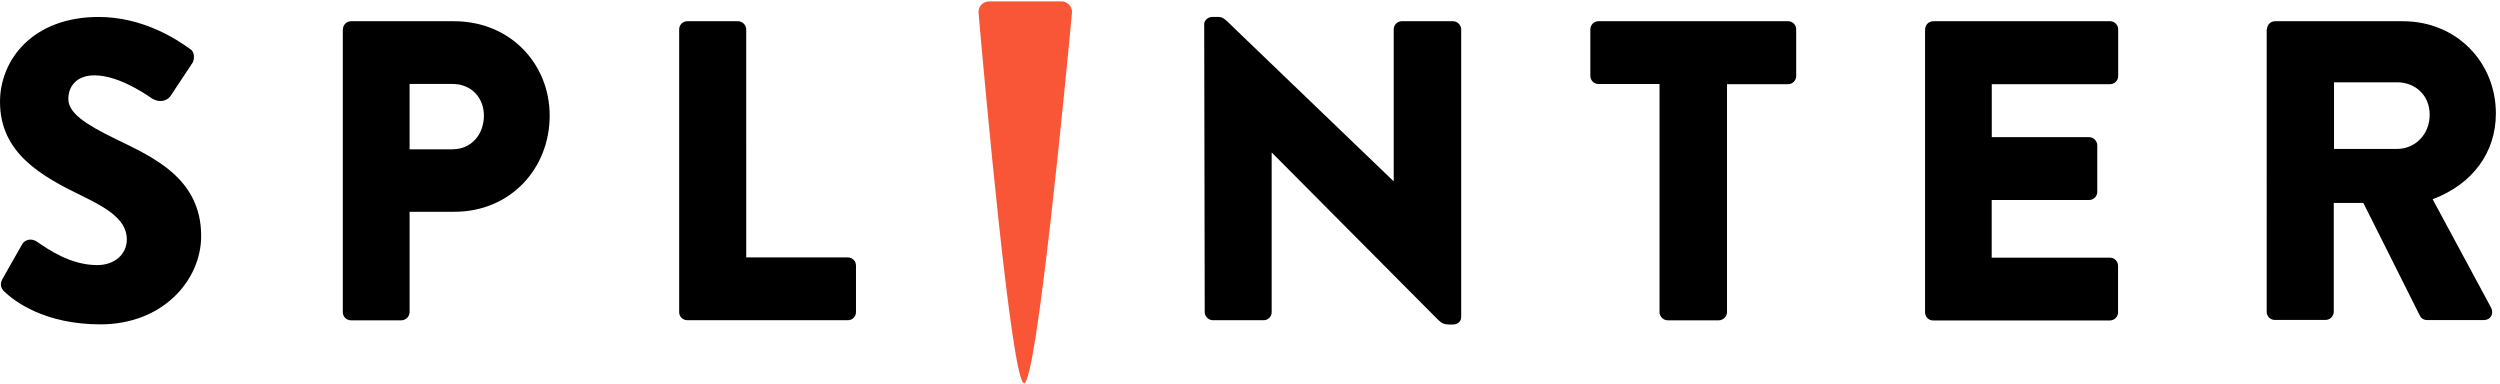 <svg class="splinter" xmlns="http://www.w3.org/2000/svg" version="1.1" width="202" height="31" viewBox="0 0 202 31">
  <path d="M.345 23.56c-.276-.277-.38-.587-.138-1.036l1.588-2.795c.276-.45.828-.45 1.173-.21.966.65 2.726 1.9 4.9 1.9 1.38 0 2.38-.87 2.38-2.07 0-1.45-1.275-2.39-3.553-3.49C3.348 14.24 0 12.38 0 8.23c0-3.41 2.657-6.86 7.972-6.86 3.59 0 6.35 1.83 7.385 2.588.414.24.345.863.207 1.104l-1.76 2.657c-.242.38-.828.65-1.52.24-.792-.55-2.828-1.87-4.657-1.87-1.45 0-2.105.9-2.105 1.9 0 1.14 1.345 2.03 3.76 3.21 3.038 1.48 6.972 3.17 6.972 7.87 0 3.55-3.072 7.14-8.144 7.14-4.486 0-6.97-1.87-7.765-2.66M36.58 12.06c1.484 0 2.52-1.173 2.52-2.726 0-1.45-1.036-2.55-2.52-2.55h-3.485v5.28h3.485zm-8.87-9.69c0-.345.277-.655.657-.655h8.317c4.555 0 7.73 3.45 7.73 7.626 0 4.28-3.175 7.77-7.696 7.77h-3.623v8.11c0 .35-.31.66-.656.66h-4.08c-.38 0-.66-.31-.66-.65V2.37zm27.167 0c0-.345.276-.655.656-.655h4.107c.345 0 .655.31.655.656V20.8h8.213c.38 0 .656.31.656.656v3.762c0 .345-.276.655-.656.655H55.533c-.38 0-.656-.31-.656-.654V2.37zm42.413-.38c0-.344.31-.62.655-.62h.518c.345 0 .586.24.862.517l13.252 12.734h.035V2.37c0-.345.276-.655.655-.655h4.14c.346 0 .657.31.657.656V25.6c0 .414-.31.62-.656.62h-.345c-.345 0-.586-.102-.862-.378l-13.42-13.495h-.03V25.22c0 .344-.27.654-.65.654h-4.11c-.34 0-.65-.31-.65-.654L97.3 1.99zm36.8 4.798h-4.935c-.38 0-.655-.31-.655-.656v-3.76c0-.347.276-.657.655-.657h15.323c.38 0 .655.31.655.656v3.77c0 .35-.276.66-.655.66h-4.935v18.42c0 .35-.31.66-.656.66h-4.14c-.346 0-.657-.31-.657-.65V6.79zm21.462-4.418c0-.345.276-.655.656-.655h14.287c.38 0 .655.31.655.656v3.77c0 .35-.276.66-.655.66h-9.56v4.28h7.87c.344 0 .654.31.654.66v3.76c0 .38-.31.66-.66.66h-7.87v4.66h9.56c.38 0 .65.31.65.656v3.763c0 .344-.28.654-.66.654H156.2c-.38 0-.655-.31-.655-.652V2.37zm38.143 9.663c1.415 0 2.623-1.14 2.623-2.76 0-1.623-1.208-2.623-2.623-2.623h-5.107v5.383h5.107zM183.17 2.37c0-.345.276-.655.656-.655h10.318c4.383 0 7.523 3.347 7.523 7.454 0 3.17-1.898 5.72-5.108 6.93l4.72 8.76c.24.45 0 1-.59 1h-4.59c-.28 0-.49-.17-.55-.31l-4.59-9.15h-2.39v8.8c0 .342-.31.652-.657.652h-4.106c-.38 0-.657-.31-.657-.653V2.37z" fill="#000"></path>
  <path d="M82.746 30.963c-1.01 0-3.23-24.768-3.68-29.92-.045-.503.352-.932.857-.932h5.835c.507 0 .905.44.857.94-.484 5.17-2.86 29.92-3.87 29.92" fill="#F85637"></path>
</svg>
